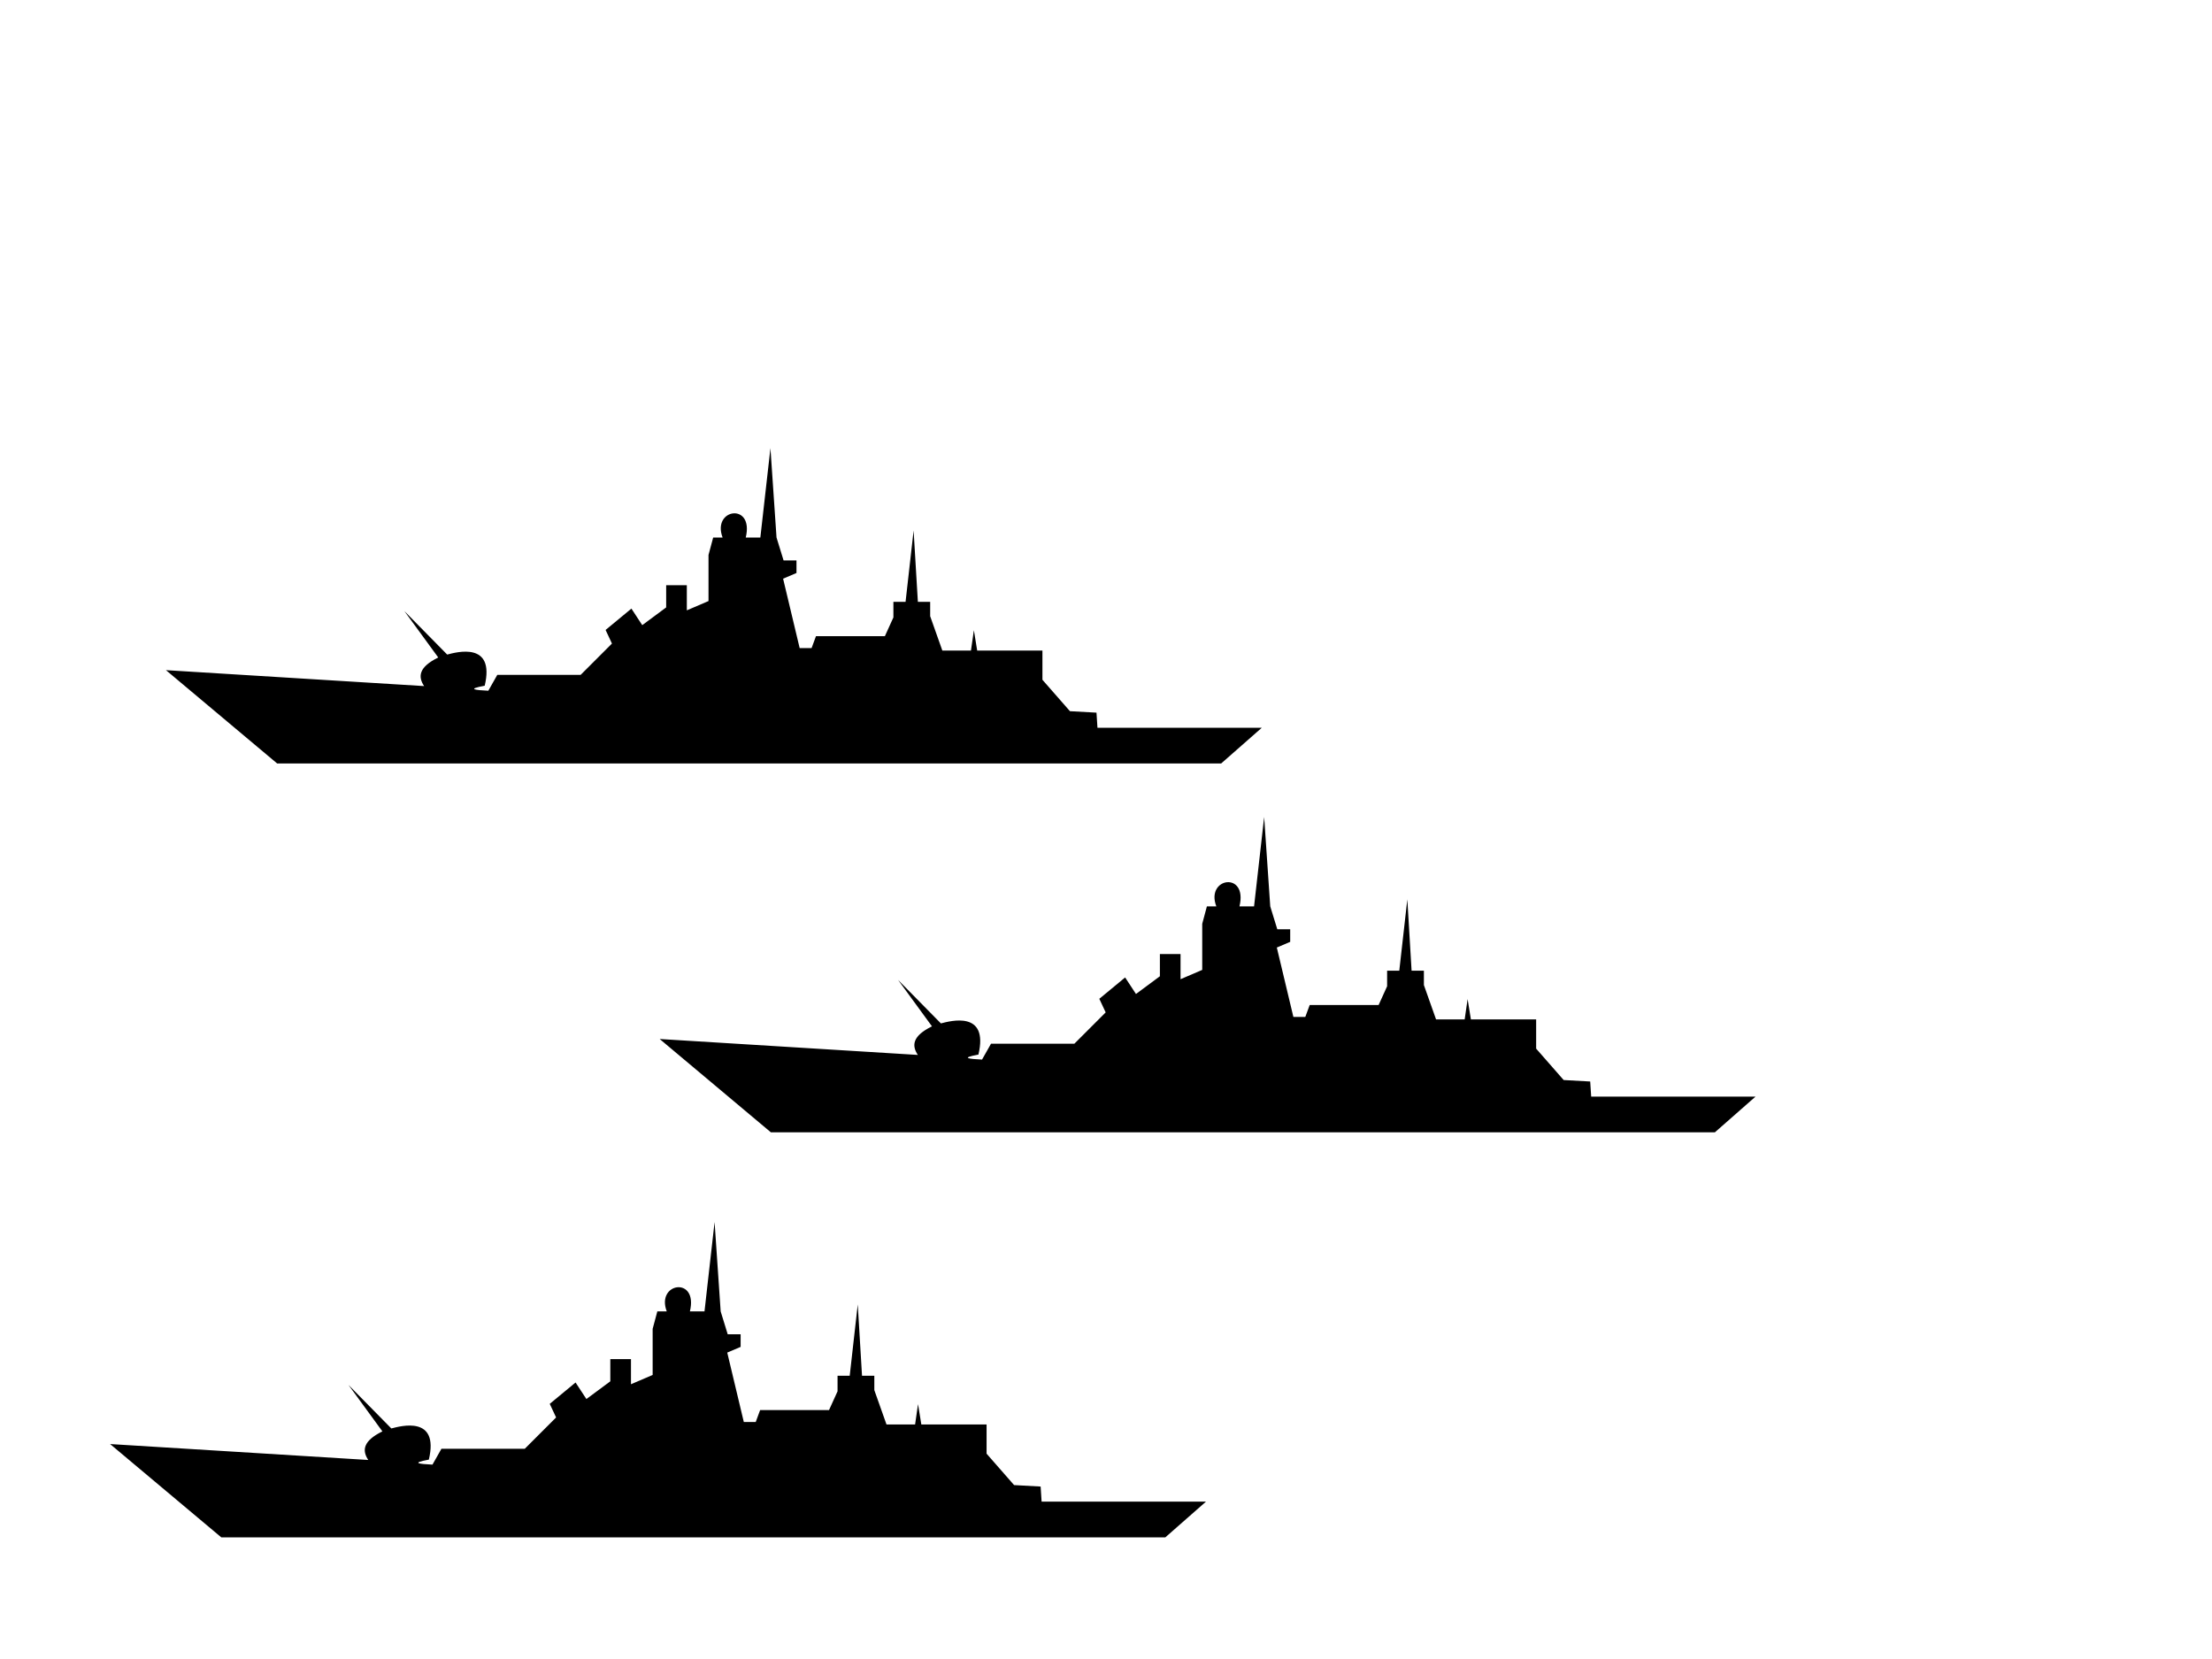<?xml version="1.0" encoding="UTF-8"?><svg width="80mm" height="60mm" version="1.1" viewBox="0 0 80 60" xmlns="http://www.w3.org/2000/svg"><path d="m23.858 37.577 4.022 3.375h34.141l1.47-1.292h-5.944l-0.035-0.546-0.96-0.053-0.995-1.136v-1.057h-2.36l-0.119-0.735-0.106 0.735h-1.035l-0.44-1.242v-0.52h-0.445l-0.154-2.58-0.291 2.58h-0.44v0.564l-0.308 0.678h-2.492l-0.159 0.431h-0.431l-0.599-2.51 0.484-0.206v-0.455h-0.467l-0.255-0.828-0.22-3.232-0.365 3.232h-0.528c0.309-1.28-1.236-1.049-0.837 0h-0.341l-0.169 0.631v1.667l-0.784 0.336v-0.909h-0.747v0.803l-0.865 0.641-0.392-0.598-0.934 0.772 0.23 0.492-1.133 1.133h-3.014l-0.324 0.573c-0.454-0.023-0.819-0.054-0.131-0.181 0.382-1.607-1.024-1.213-1.357-1.127l-1.55-1.575 1.227 1.681c-0.704 0.345-0.741 0.689-0.511 1.034z"/><path d="m6.002 24.237 4.022 3.375h34.141l1.47-1.292h-5.944l-0.035-0.546-0.96-0.053-0.995-1.136v-1.057h-2.36l-0.119-0.735-0.106 0.735h-1.035l-0.44-1.242v-0.52h-0.445l-0.154-2.58-0.291 2.58h-0.44v0.564l-0.308 0.678h-2.492l-0.159 0.431h-0.431l-0.599-2.51 0.484-0.206v-0.455h-0.467l-0.255-0.828-0.22-3.232-0.365 3.232h-0.528c0.309-1.28-1.236-1.049-0.837 0h-0.341l-0.169 0.631v1.667l-0.784 0.336v-0.909h-0.747v0.803l-0.865 0.641-0.392-0.598-0.934 0.772 0.23 0.492-1.133 1.133h-3.014l-0.324 0.573c-0.454-0.023-0.819-0.054-0.131-0.181 0.382-1.607-1.024-1.213-1.357-1.127l-1.55-1.575 1.227 1.681c-0.704 0.345-0.741 0.689-0.511 1.034z"/><path d="m3.982 52.226 4.022 3.375h34.141l1.47-1.292h-5.944l-0.035-0.546-0.96-0.053-0.995-1.136v-1.057h-2.36l-0.119-0.735-0.106 0.735h-1.035l-0.44-1.242v-0.52h-0.445l-0.154-2.58-0.291 2.58h-0.44v0.564l-0.308 0.678h-2.492l-0.159 0.431h-0.431l-0.599-2.51 0.484-0.206v-0.455h-0.467l-0.255-0.828-0.22-3.232-0.365 3.232h-0.528c0.309-1.28-1.236-1.049-0.837 0h-0.341l-0.169 0.631v1.667l-0.784 0.336v-0.909h-0.747v0.803l-0.865 0.641-0.392-0.598-0.934 0.772 0.23 0.492-1.133 1.133h-3.014l-0.324 0.573c-0.454-0.023-0.819-0.054-0.131-0.181 0.382-1.607-1.024-1.213-1.357-1.127l-1.55-1.575 1.227 1.681c-0.704 0.345-0.741 0.689-0.511 1.034z"/></svg>